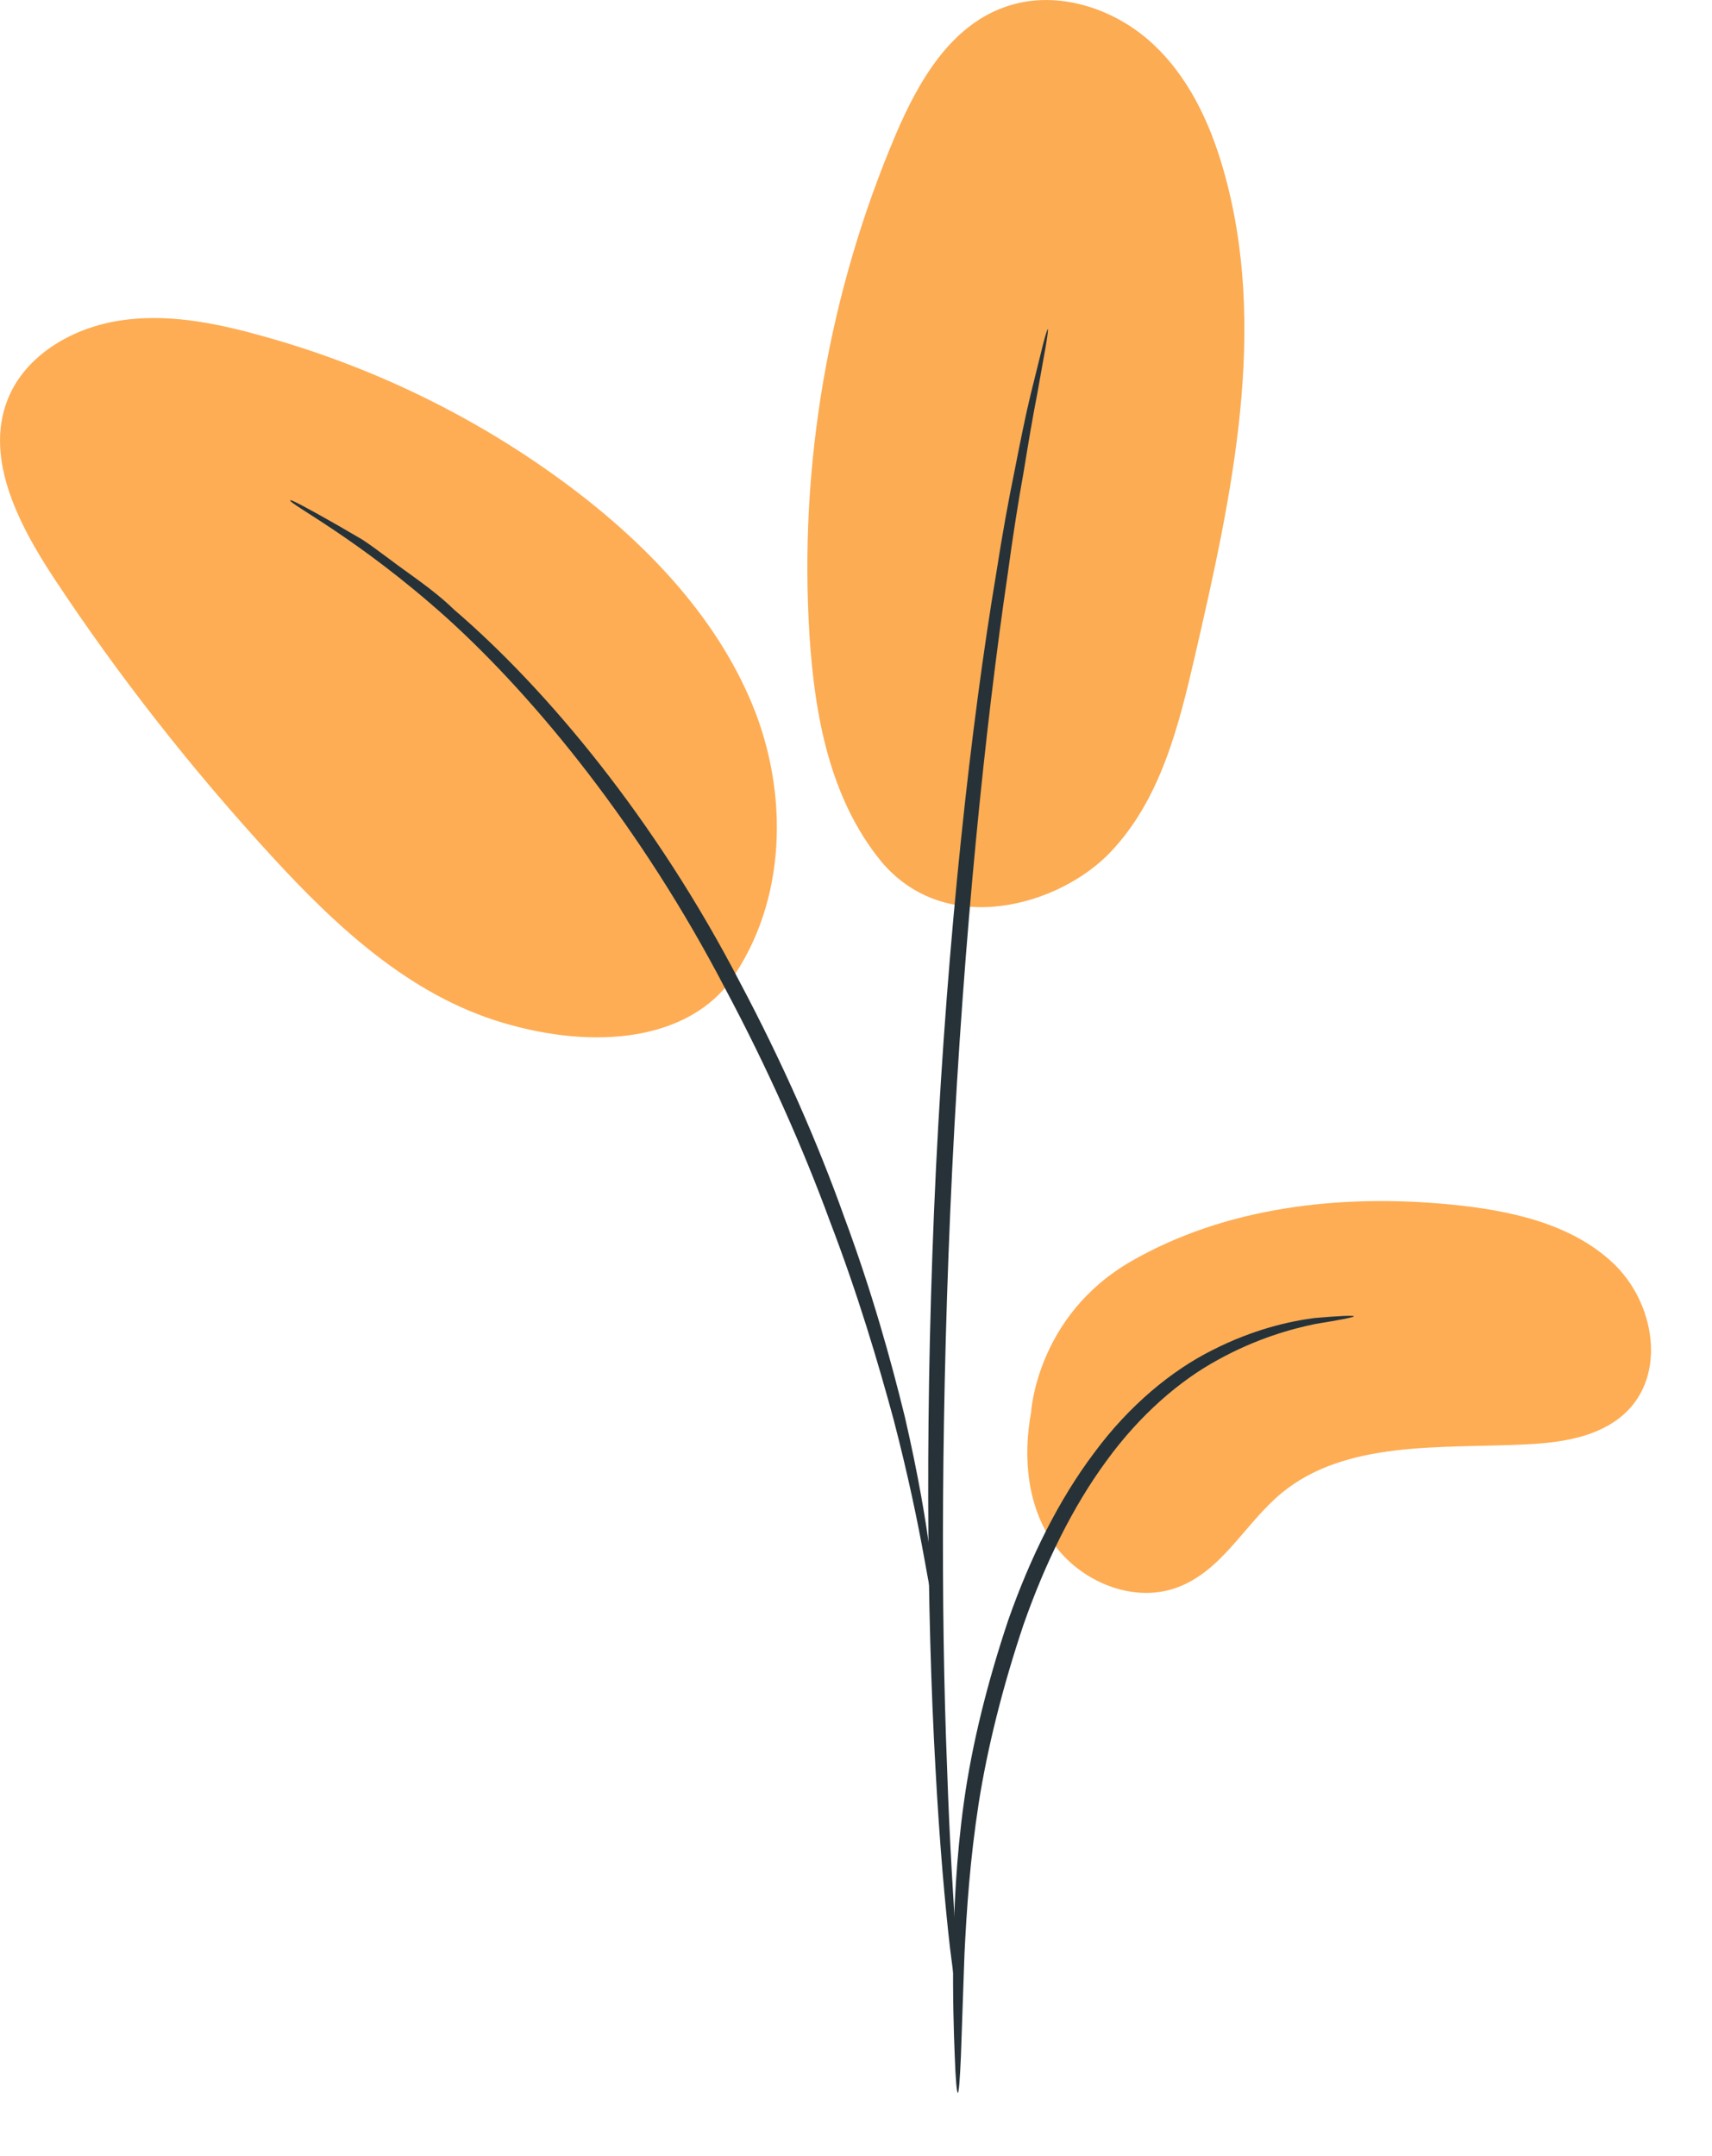 <?xml version="1.0" encoding="UTF-8" standalone="no"?>
<!DOCTYPE svg PUBLIC "-//W3C//DTD SVG 1.1//EN" "http://www.w3.org/Graphics/SVG/1.1/DTD/svg11.dtd">
<svg width="100%" height="100%" viewBox="0 0 27 34" version="1.1" xmlns="http://www.w3.org/2000/svg" xmlns:xlink="http://www.w3.org/1999/xlink" xml:space="preserve" xmlns:serif="http://www.serif.com/" style="fill-rule:evenodd;clip-rule:evenodd;stroke-linejoin:round;stroke-miterlimit:2;">
    <path d="M13.894,13.58C14.92,14.812 16.719,14.276 17.514,13.436C18.309,12.601 18.592,11.439 18.848,10.332C19.431,7.806 20.011,5.156 19.29,2.662C19.075,1.916 18.73,1.181 18.138,0.653C17.546,0.125 16.675,-0.155 15.909,0.09C15.001,0.377 14.486,1.279 14.125,2.126C13.067,4.616 12.597,7.34 12.767,10.025C12.848,11.284 13.087,12.589 13.894,13.58Z" style="fill:rgb(254,173,84);fill-rule:nonzero;"/>
    <g opacity="0.2">
        <g opacity="0.2">
            <path d="M13.894,13.58C14.92,14.812 16.719,14.276 17.514,13.436C18.309,12.601 18.592,11.439 18.848,10.332C19.431,7.806 20.011,5.156 19.29,2.662C19.075,1.916 18.73,1.181 18.138,0.653C17.546,0.125 16.675,-0.155 15.909,0.09C15.001,0.377 14.486,1.279 14.125,2.126C13.067,4.616 12.597,7.34 12.767,10.025C12.848,11.284 13.087,12.589 13.894,13.58Z" style="fill-opacity:0.2;fill-rule:nonzero;"/>
        </g>
    </g>
    <path d="M17.846,19.886C19.334,19.032 21.138,18.826 22.865,18.993C23.793,19.082 24.766,19.288 25.431,19.91C26.1,20.531 26.295,21.689 25.613,22.299C25.208,22.665 24.616,22.75 24.065,22.777C22.727,22.843 21.231,22.707 20.214,23.543C19.634,24.021 19.277,24.775 18.56,25.035C17.863,25.291 17.032,24.934 16.614,24.339C16.197,23.745 16.132,22.976 16.261,22.272C16.261,22.272 16.346,20.745 17.846,19.886Z" style="fill:rgb(254,173,84);fill-rule:nonzero;"/>
    <path d="M11.433,15.585C12.378,14.361 12.459,12.655 11.912,11.229C11.36,9.803 10.254,8.626 9.005,7.686C7.542,6.586 5.851,5.762 4.059,5.277C3.35,5.082 2.612,4.943 1.891,5.055C1.169,5.164 0.46,5.568 0.16,6.209C-0.282,7.157 0.273,8.241 0.853,9.12C1.874,10.666 3.026,12.131 4.286,13.503C5.3,14.606 6.451,15.686 7.919,16.125C9.386,16.564 10.866,16.413 11.563,15.414" style="fill:rgb(254,173,84);fill-rule:nonzero;"/>
    <path d="M15.106,33.004C15.122,33.004 15.139,32.794 15.155,32.414C15.171,31.986 15.187,31.446 15.211,30.809C15.244,30.133 15.297,29.328 15.434,28.442C15.572,27.564 15.811,26.605 16.14,25.625C16.48,24.654 16.918,23.76 17.449,23.038C17.976,22.311 18.609,21.767 19.212,21.441C19.817,21.107 20.368,20.955 20.749,20.877C21.134,20.815 21.353,20.772 21.353,20.757C21.353,20.741 21.134,20.749 20.733,20.784C20.34,20.834 19.764,20.963 19.123,21.289C18.483,21.608 17.81,22.16 17.259,22.906C16.699,23.648 16.249,24.557 15.901,25.548C15.568,26.542 15.329,27.51 15.203,28.411C15.078,29.309 15.045,30.121 15.033,30.801C15.025,31.481 15.041,32.033 15.057,32.414C15.07,32.794 15.09,33.004 15.106,33.004Z" style="fill:rgb(38,50,56);fill-rule:nonzero;"/>
    <path d="M15.138,31.769C15.147,31.769 15.147,31.675 15.138,31.497C15.126,31.294 15.106,31.034 15.086,30.719C15.041,30.047 14.976,29.072 14.936,27.863C14.839,25.451 14.839,22.117 15.017,18.437C15.199,14.758 15.54,11.435 15.893,9.05C15.974,8.451 16.059,7.911 16.144,7.441C16.221,6.967 16.29,6.559 16.355,6.229C16.411,5.918 16.456,5.665 16.492,5.463C16.521,5.288 16.533,5.195 16.525,5.191C16.517,5.191 16.488,5.281 16.444,5.452C16.395,5.65 16.334,5.902 16.257,6.209C16.176,6.54 16.095,6.944 16.002,7.418C15.905,7.888 15.807,8.428 15.714,9.026C15.313,11.416 14.944,14.742 14.761,18.429C14.583,22.117 14.616,25.458 14.753,27.875C14.818,29.084 14.907,30.059 14.984,30.731C15.025,31.046 15.057,31.302 15.086,31.504C15.114,31.679 15.13,31.769 15.138,31.769Z" style="fill:rgb(38,50,56);fill-rule:nonzero;"/>
    <path d="M14.733,25.338C14.749,25.338 14.729,25.047 14.672,24.526C14.607,24.005 14.482,23.259 14.271,22.346C14.048,21.437 13.748,20.357 13.314,19.191C12.897,18.021 12.345,16.763 11.668,15.488C10.339,12.924 8.624,10.868 7.165,9.617C6.82,9.283 6.447,9.05 6.143,8.817C5.989,8.704 5.847,8.595 5.709,8.506C5.571,8.424 5.438,8.35 5.32,8.28C4.85,8.012 4.586,7.872 4.578,7.888C4.542,7.942 5.628,8.471 7.043,9.741C8.45,11.012 10.12,13.056 11.441,15.597C12.114,16.86 12.666,18.107 13.091,19.265C13.533,20.419 13.849,21.487 14.093,22.385C14.328,23.286 14.478,24.029 14.571,24.541C14.664,25.058 14.717,25.342 14.733,25.338Z" style="fill:rgb(38,50,56);fill-rule:nonzero;"/>
</svg>
